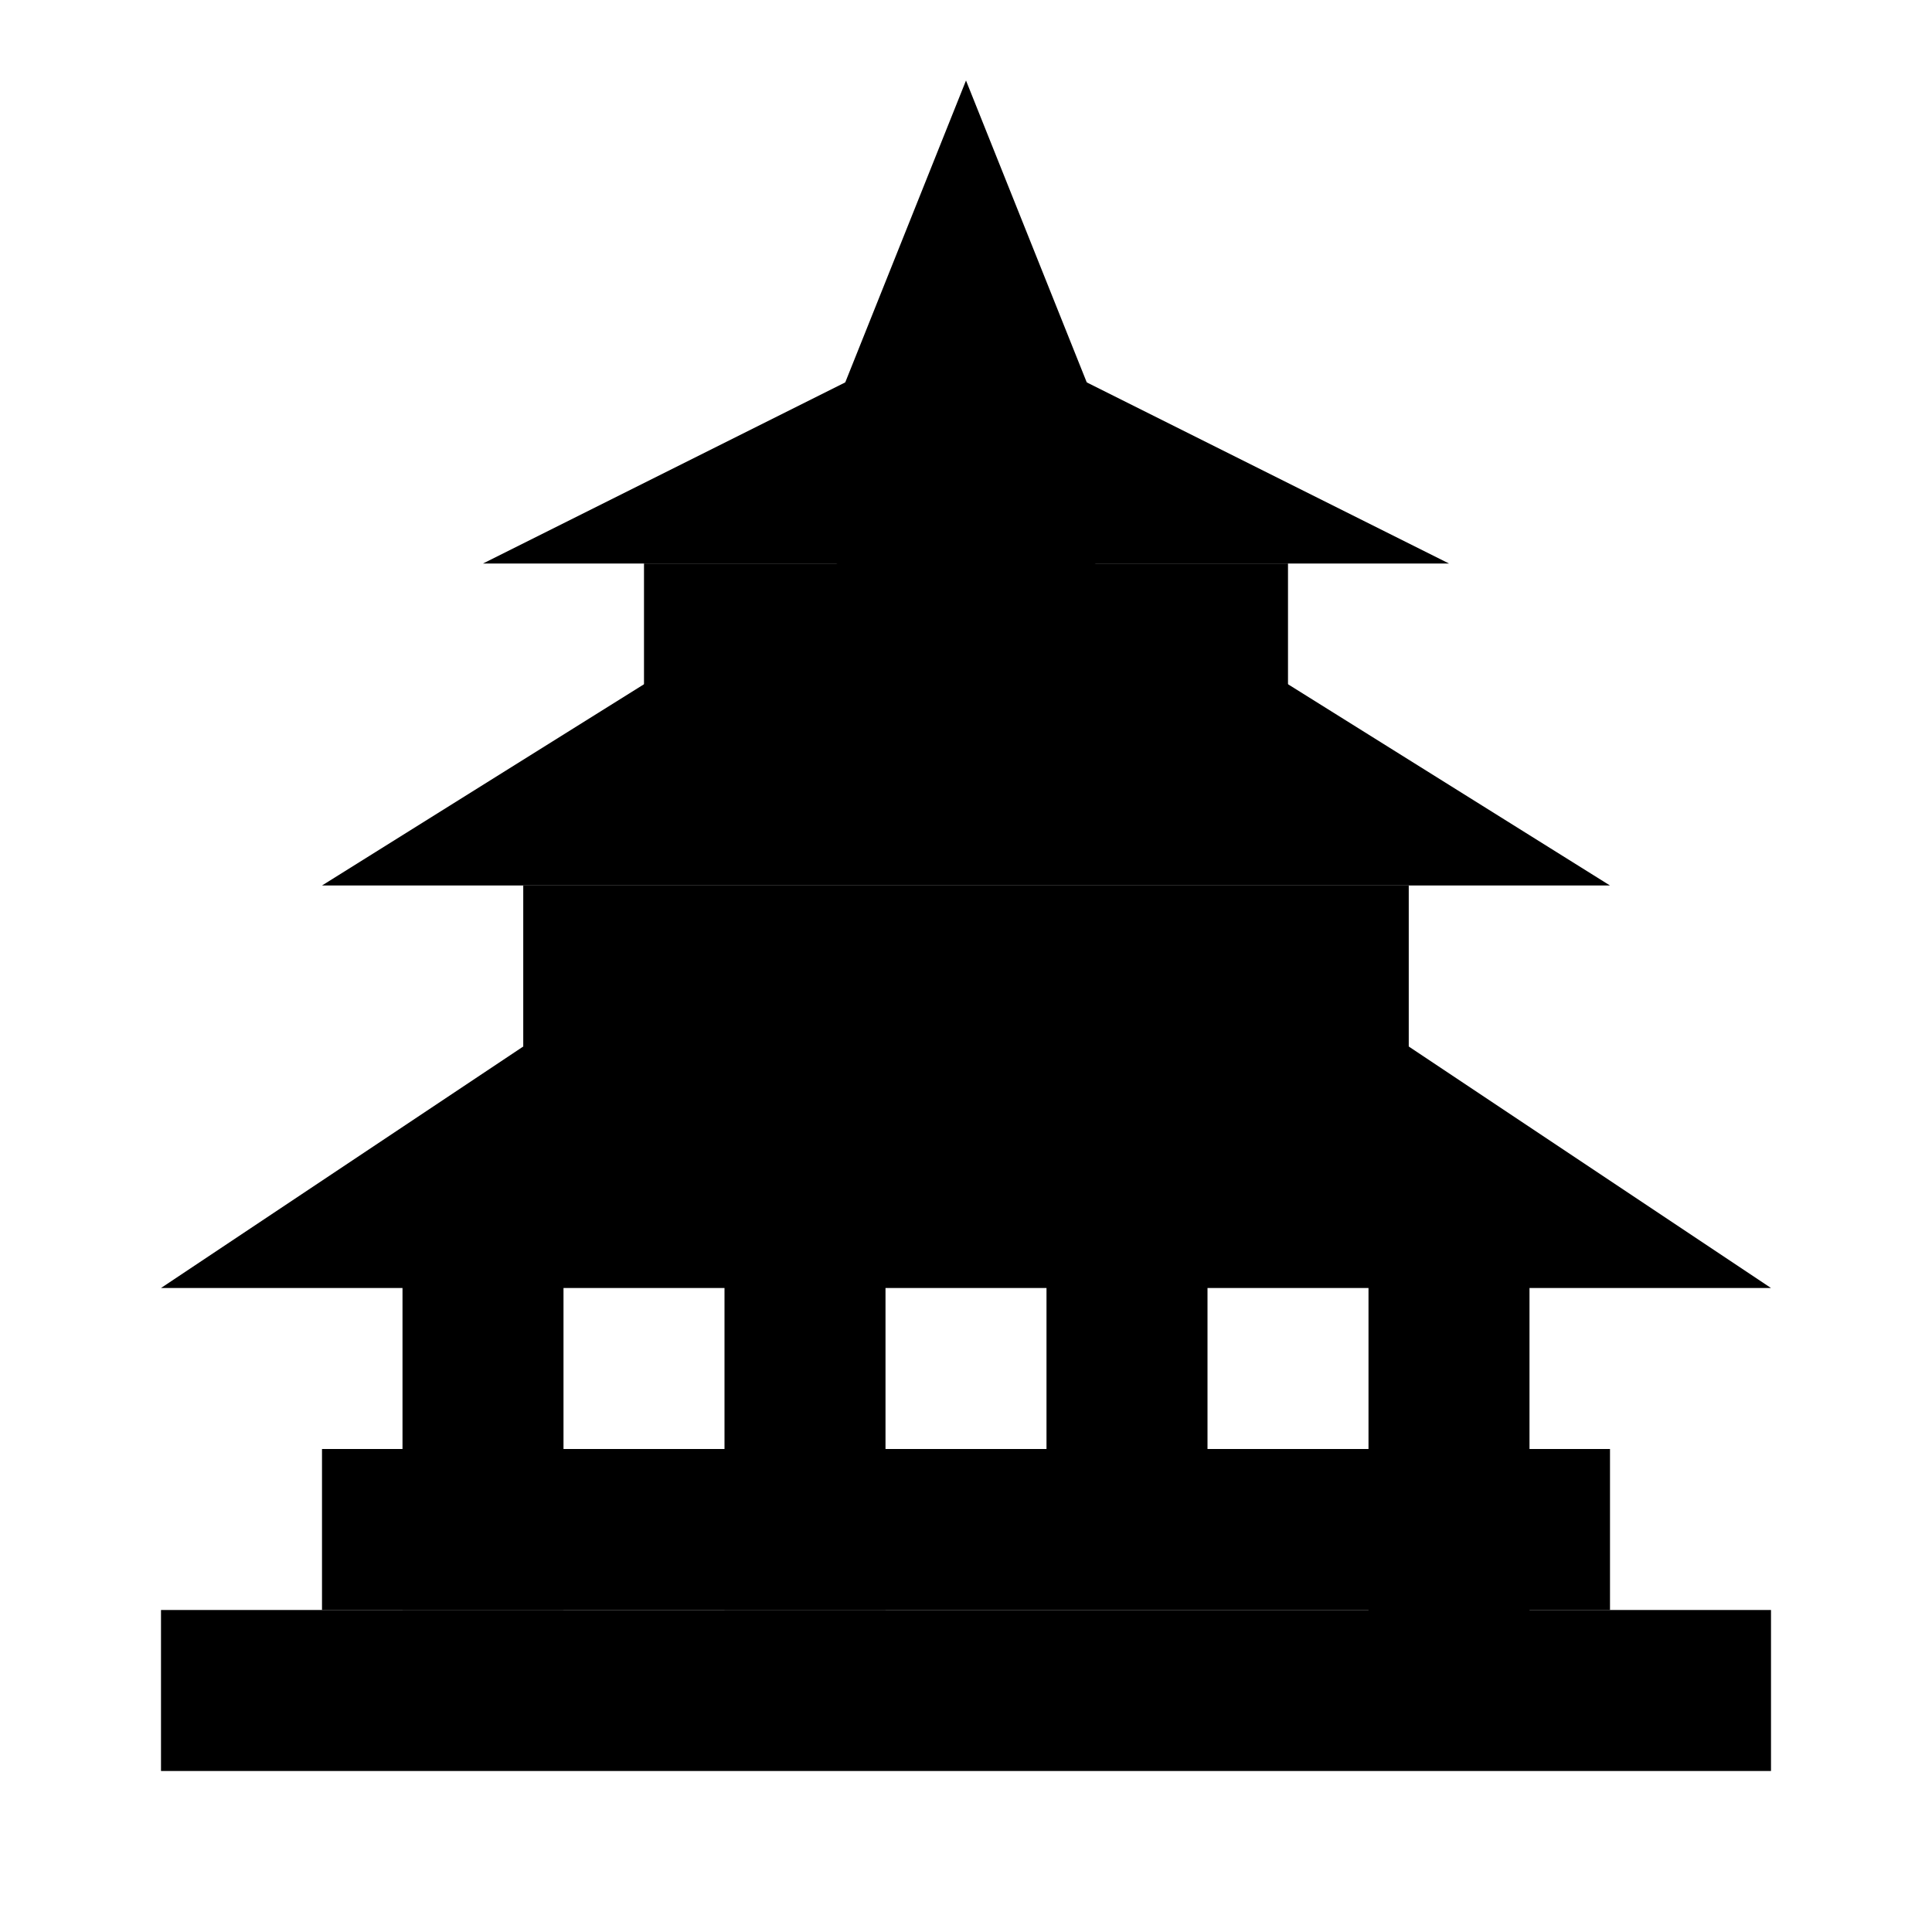 <?xml version="1.0" encoding="utf-8"?>
<!-- Generator: Adobe Illustrator 15.0.2, SVG Export Plug-In . SVG Version: 6.00 Build 0)  -->
<!DOCTYPE svg PUBLIC "-//W3C//DTD SVG 1.1//EN" "http://www.w3.org/Graphics/SVG/1.1/DTD/svg11.dtd">
<svg version="1.1" xmlns="http://www.w3.org/2000/svg" xmlns:xlink="http://www.w3.org/1999/xlink" x="0px" y="0px" width="48px"
	 height="48px" viewBox="0 0 48 48" enable-background="new 0 0 48 48" xml:space="preserve">
<g id="Vrstva_3">
	<polygon points="4,32 44,32 32,24 16,24 	"/>
	<rect x="4" y="40" width="40" height="4"/>
	<rect x="8" y="36" width="32" height="4"/>
	<rect x="10" y="29" width="4" height="11"/>
	<rect x="18" y="26" width="4" height="14"/>
	<rect x="26" y="26" width="4" height="13"/>
	<rect x="34" y="28" width="4" height="14"/>
	<polygon points="24,12 8,22 40,22 	"/>
	<polygon points="24,8 12,14 36,14 	"/>
	<rect x="13" y="22" width="22" height="4"/>
	<rect x="16" y="14" width="16" height="4"/>
	<polygon points="24,2 20,12 28,12 	"/>
	<path d="M29,6"/>
</g>
<g id="Vrstva_5">
</g>
<g id="Vrstva_6">
</g>
<g id="Vrstva_4">
</g>
<g id="Vrstva_2">
</g>
</svg>
